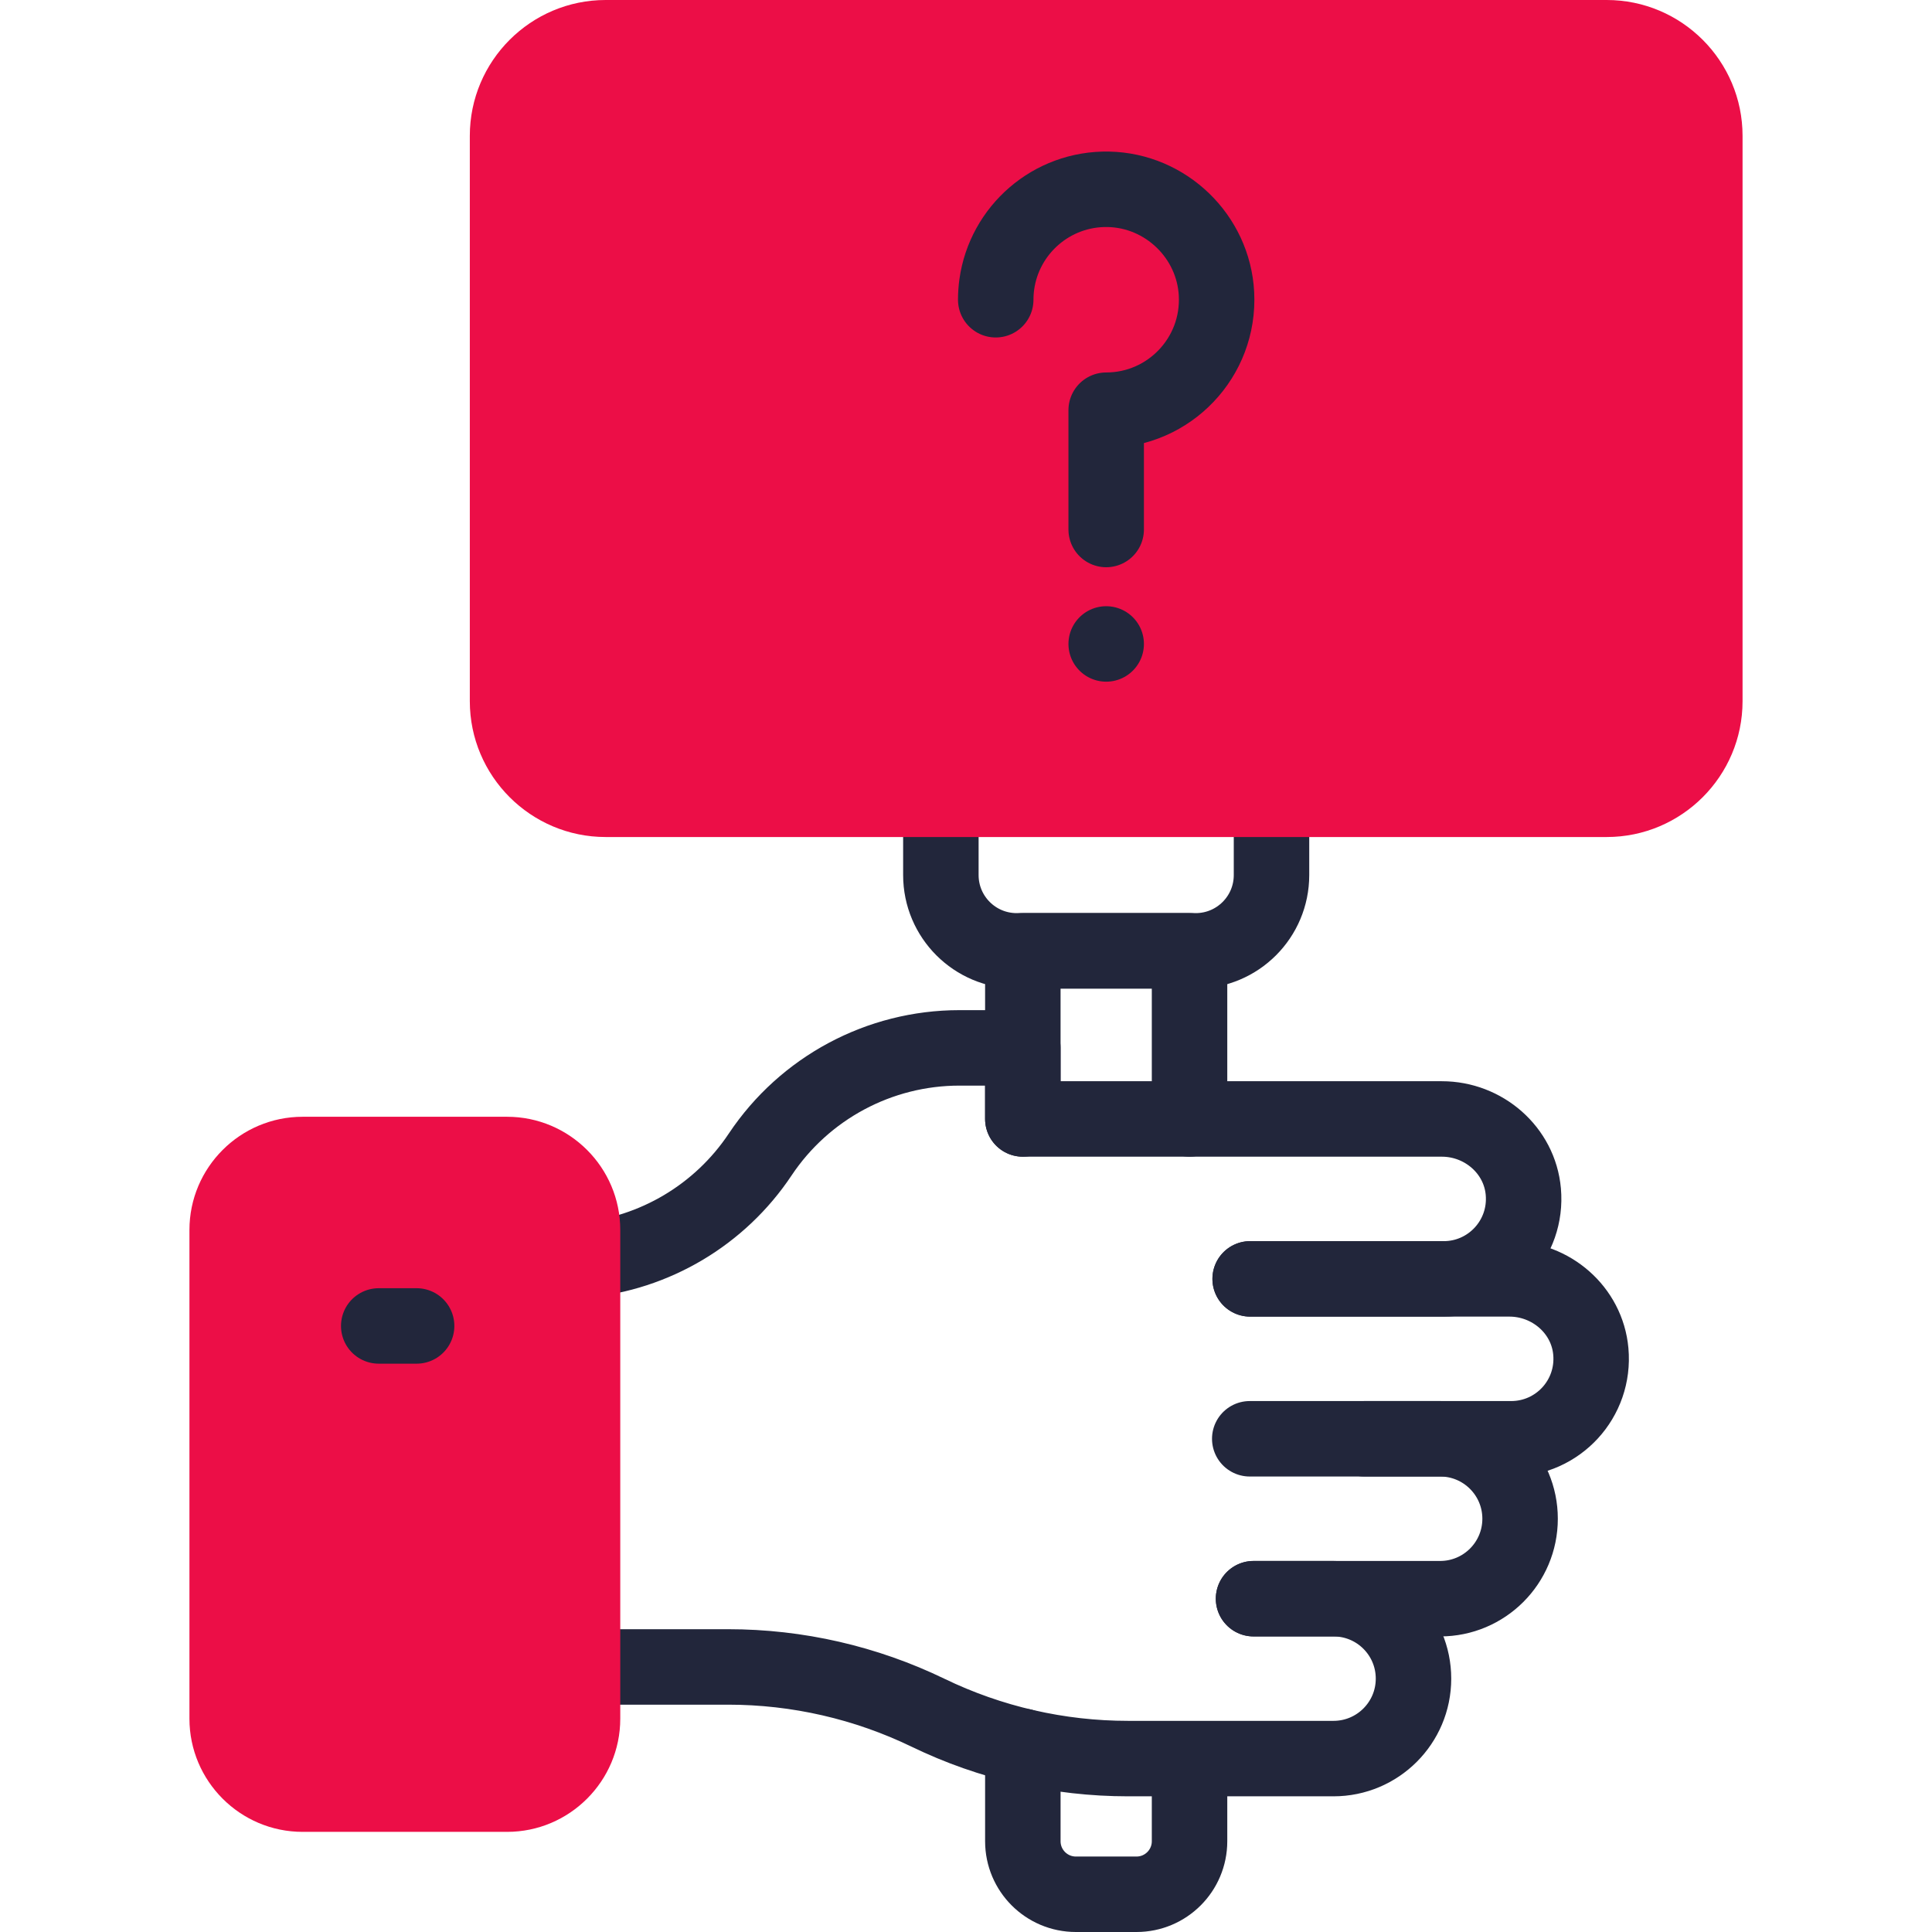 <?xml version="1.0" encoding="UTF-8"?>
<svg xmlns="http://www.w3.org/2000/svg" xmlns:xlink="http://www.w3.org/1999/xlink" xmlns:svgjs="http://svgjs.com/svgjs" version="1.1" width="512" height="512" x="0" y="0" viewBox="0 0 512 512" style="enable-background:new 0 0 512 512" xml:space="preserve" class="">
  <g>
<g>
	<path style="stroke-width:20;stroke-linecap:round;stroke-linejoin:round;stroke-miterlimit:10;" d="   M336.962,221.82v10.082c0,11.091-8.991,20.082-20.082,20.082h-47.458c-11.091,0-20.082-8.991-20.082-20.082V221.82" fill="none" stroke="#22263b" stroke-width="20" stroke-linecap="round" stroke-linejoin="round" stroke-miterlimit="10" data-original="#020288"/>
	<path style="stroke-width:20;stroke-linecap:round;stroke-linejoin:round;stroke-miterlimit:10;" d="   M315.241,469.287v18.656c0,7.763-6.294,14.057-14.057,14.057h-16.065c-7.764,0-14.057-6.294-14.057-14.057v-25.132" fill="none" stroke="#22263b" stroke-width="20" stroke-linecap="round" stroke-linejoin="round" stroke-miterlimit="10" data-original="#020288"/>
	
		<polyline style="stroke-width:20;stroke-linecap:round;stroke-linejoin:round;stroke-miterlimit:10;" points="   271.061,296.535 271.061,277.698 271.061,251.984 315.241,251.984 315.241,279.917 315.241,296.535  " fill="none" stroke="#22263b" stroke-width="20" stroke-linecap="round" stroke-linejoin="round" stroke-miterlimit="10" data-original="#020288"/>
	<path style="stroke-width:20;stroke-linecap:round;stroke-linejoin:round;stroke-miterlimit:10;" d="   M331.302,338.917h51.292c12.35,0,22.221-10.563,21.099-23.133c-0.982-10.998-10.547-19.249-21.589-19.249H271.061v-18.837h-16.808   c-21.216,0-41.027,10.613-52.795,28.255c-10.643,15.985-27.984,26.277-47.081,28.004" fill="none" stroke="#22263b" stroke-width="20" stroke-linecap="round" stroke-linejoin="round" stroke-miterlimit="10" data-original="#020288"/>
	<path style="stroke-width:20;stroke-linecap:round;stroke-linejoin:round;stroke-miterlimit:10;" d="   M331.306,338.915l68.7,0c11.033,0,20.594,8.243,21.58,19.232c1.128,12.569-8.739,23.145-21.101,23.145c-17.038,0-12.972,0-38.931,0   " fill="none" stroke="#22263b" stroke-width="20" stroke-linecap="round" stroke-linejoin="round" stroke-miterlimit="10" data-original="#020288"/>
	<path style="stroke-width:20;stroke-linecap:round;stroke-linejoin:round;stroke-miterlimit:10;" d="   M331.197,381.292h50.454c11.702,0,21.189,9.487,21.189,21.189l0,0c0,11.702-9.487,21.189-21.189,21.189h-49.449" fill="none" stroke="#22263b" stroke-width="20" stroke-linecap="round" stroke-linejoin="round" stroke-miterlimit="10" data-original="#020288"/>
	<path style="stroke-width:20;stroke-linecap:round;stroke-linejoin:round;stroke-miterlimit:10;" d="   M332.2,423.672h21.196c5.854,0,11.155,2.37,14.991,6.205c3.836,3.836,6.205,9.127,6.205,14.981   c0,11.698-9.489,21.186-21.196,21.186h-54.451c-9.177,0-18.294-1.034-27.18-3.072c-8.886-2.038-17.551-5.071-25.805-9.067   c-16.517-7.993-34.631-12.149-52.985-12.149h-38.597" fill="none" stroke="#22263b" stroke-width="20" stroke-linecap="round" stroke-linejoin="round" stroke-miterlimit="10" data-original="#020288"/>
	<path style="" d="M80.204,485.464c-16.542,0-30-13.458-30-30V325.955c0-16.542,13.458-30,30-30h54.172   c16.542,0,30,13.458,30,30v129.509c0,16.542-13.458,30-30,30H80.204z" fill="#ec0e47" data-original="#fff59b" class=""/>
	
		<line style="stroke-width:20;stroke-linecap:round;stroke-linejoin:round;stroke-miterlimit:10;" x1="100.367" y1="351.388" x2="110.408" y2="351.388" fill="none" stroke="#22263b" stroke-width="20" stroke-linecap="round" stroke-linejoin="round" stroke-miterlimit="10" data-original="#020288"/>
	<path style="" d="M160.506,221.82c-19.851,0-36-16.149-36-36V36c0-19.851,16.149-36,36-36h265.29   c19.851,0,36,16.149,36,36v149.82c0,19.851-16.149,36-36,36H160.506z" fill="#ec0e47" data-original="#fff59b" class=""/>
	<path style="stroke-width:20;stroke-linecap:round;stroke-linejoin:round;stroke-miterlimit:10;" d="   M263.879,79.436c0-1.386,0.096-2.749,0.282-4.083c2.013-14.428,14.543-25.488,29.594-25.184   c15.226,0.307,27.839,12.501,28.628,27.709c0.875,16.854-12.548,30.83-29.232,30.83v31.614" fill="none" stroke="#22263b" stroke-width="20" stroke-linecap="round" stroke-linejoin="round" stroke-miterlimit="10" data-original="#020288"/>
	
		<line style="stroke-width:20;stroke-linecap:round;stroke-linejoin:round;stroke-miterlimit:10;" x1="293.151" y1="170.653" x2="293.151" y2="170.653" fill="none" stroke="#22263b" stroke-width="20" stroke-linecap="round" stroke-linejoin="round" stroke-miterlimit="10" data-original="#020288"/>
</g>















</g>
</svg>
